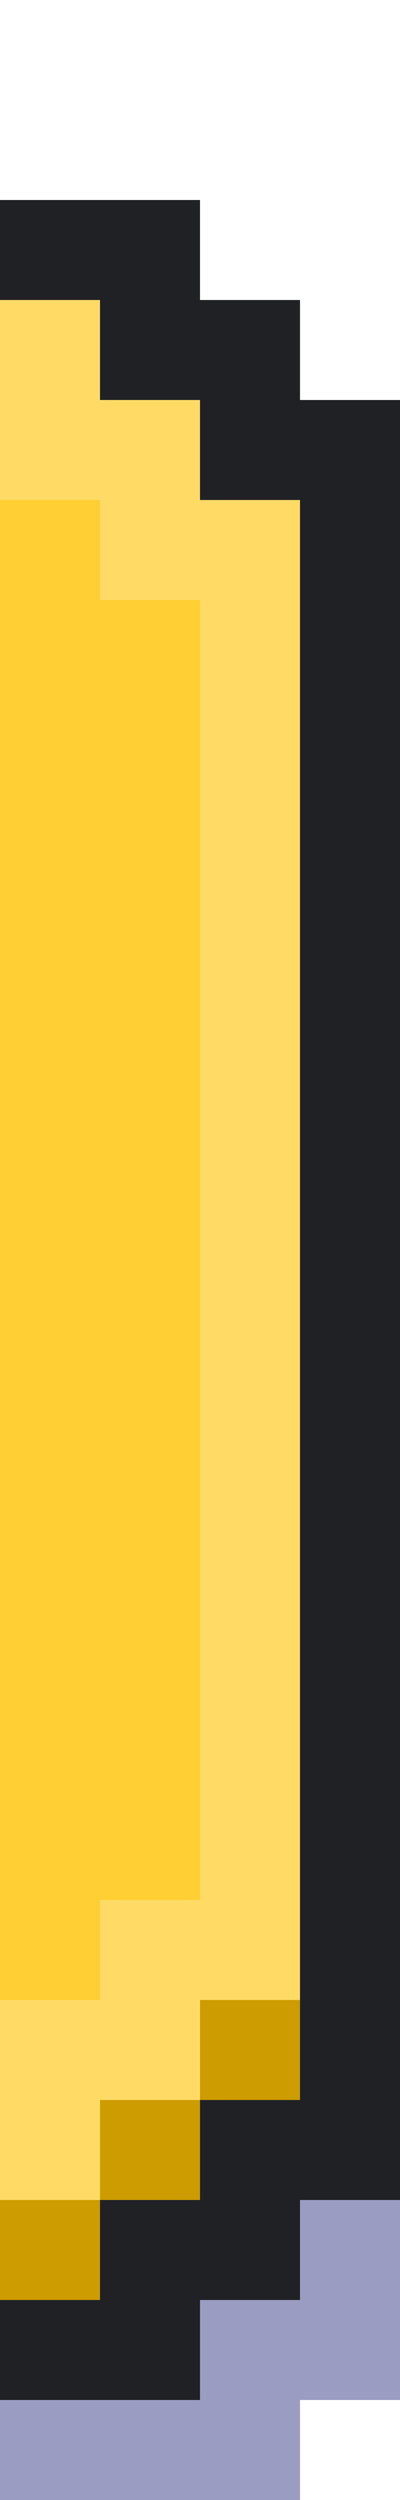 <svg width="8" height="50" viewBox="0 0 8 50" fill="none" xmlns="http://www.w3.org/2000/svg">
  <path d="M6 12H2V10H0V6H2V8H4V10H6V12Z" fill="#FFDB66"/>
  <path d="M4 4H0V6H2V8H4V10H6V12H8V8H6V6H4V4Z" fill="#202125"/>
  <rect width="2" height="2" transform="matrix(-1 0 0 1 2 10)" fill="#FFCF33"/>
  <rect width="2" height="26" transform="matrix(-1 0 0 1 4 12)" fill="#FFCF33"/>
  <rect width="2" height="26" transform="matrix(-1 0 0 1 6 12)" fill="#FFDB66"/>
  <rect width="2" height="26" transform="matrix(-1 0 0 1 8 12)" fill="#202125"/>
  <rect width="2" height="26" transform="matrix(-1 0 0 1 2 12)" fill="#FFCF33"/>
  <path d="M6 38H2V40H0V44H2V42H4V40H6V38Z" fill="#FFDB66"/>
  <path d="M8 44H6V46H4V48H0V50H6V48H8V44Z" fill="#060968" fill-opacity="0.4"/>
  <path d="M4 48H0V46H2V44H4V42H6V38H8V44H6V46H4V48Z" fill="#202125"/>
  <rect width="2" height="2" transform="matrix(-1 0 0 1 2 38)" fill="#FFCF33"/>
  <path d="M4 40H6V42H4V44H2V46H0V44H2V42H4V40Z" fill="#CC9C00"/>
</svg>
